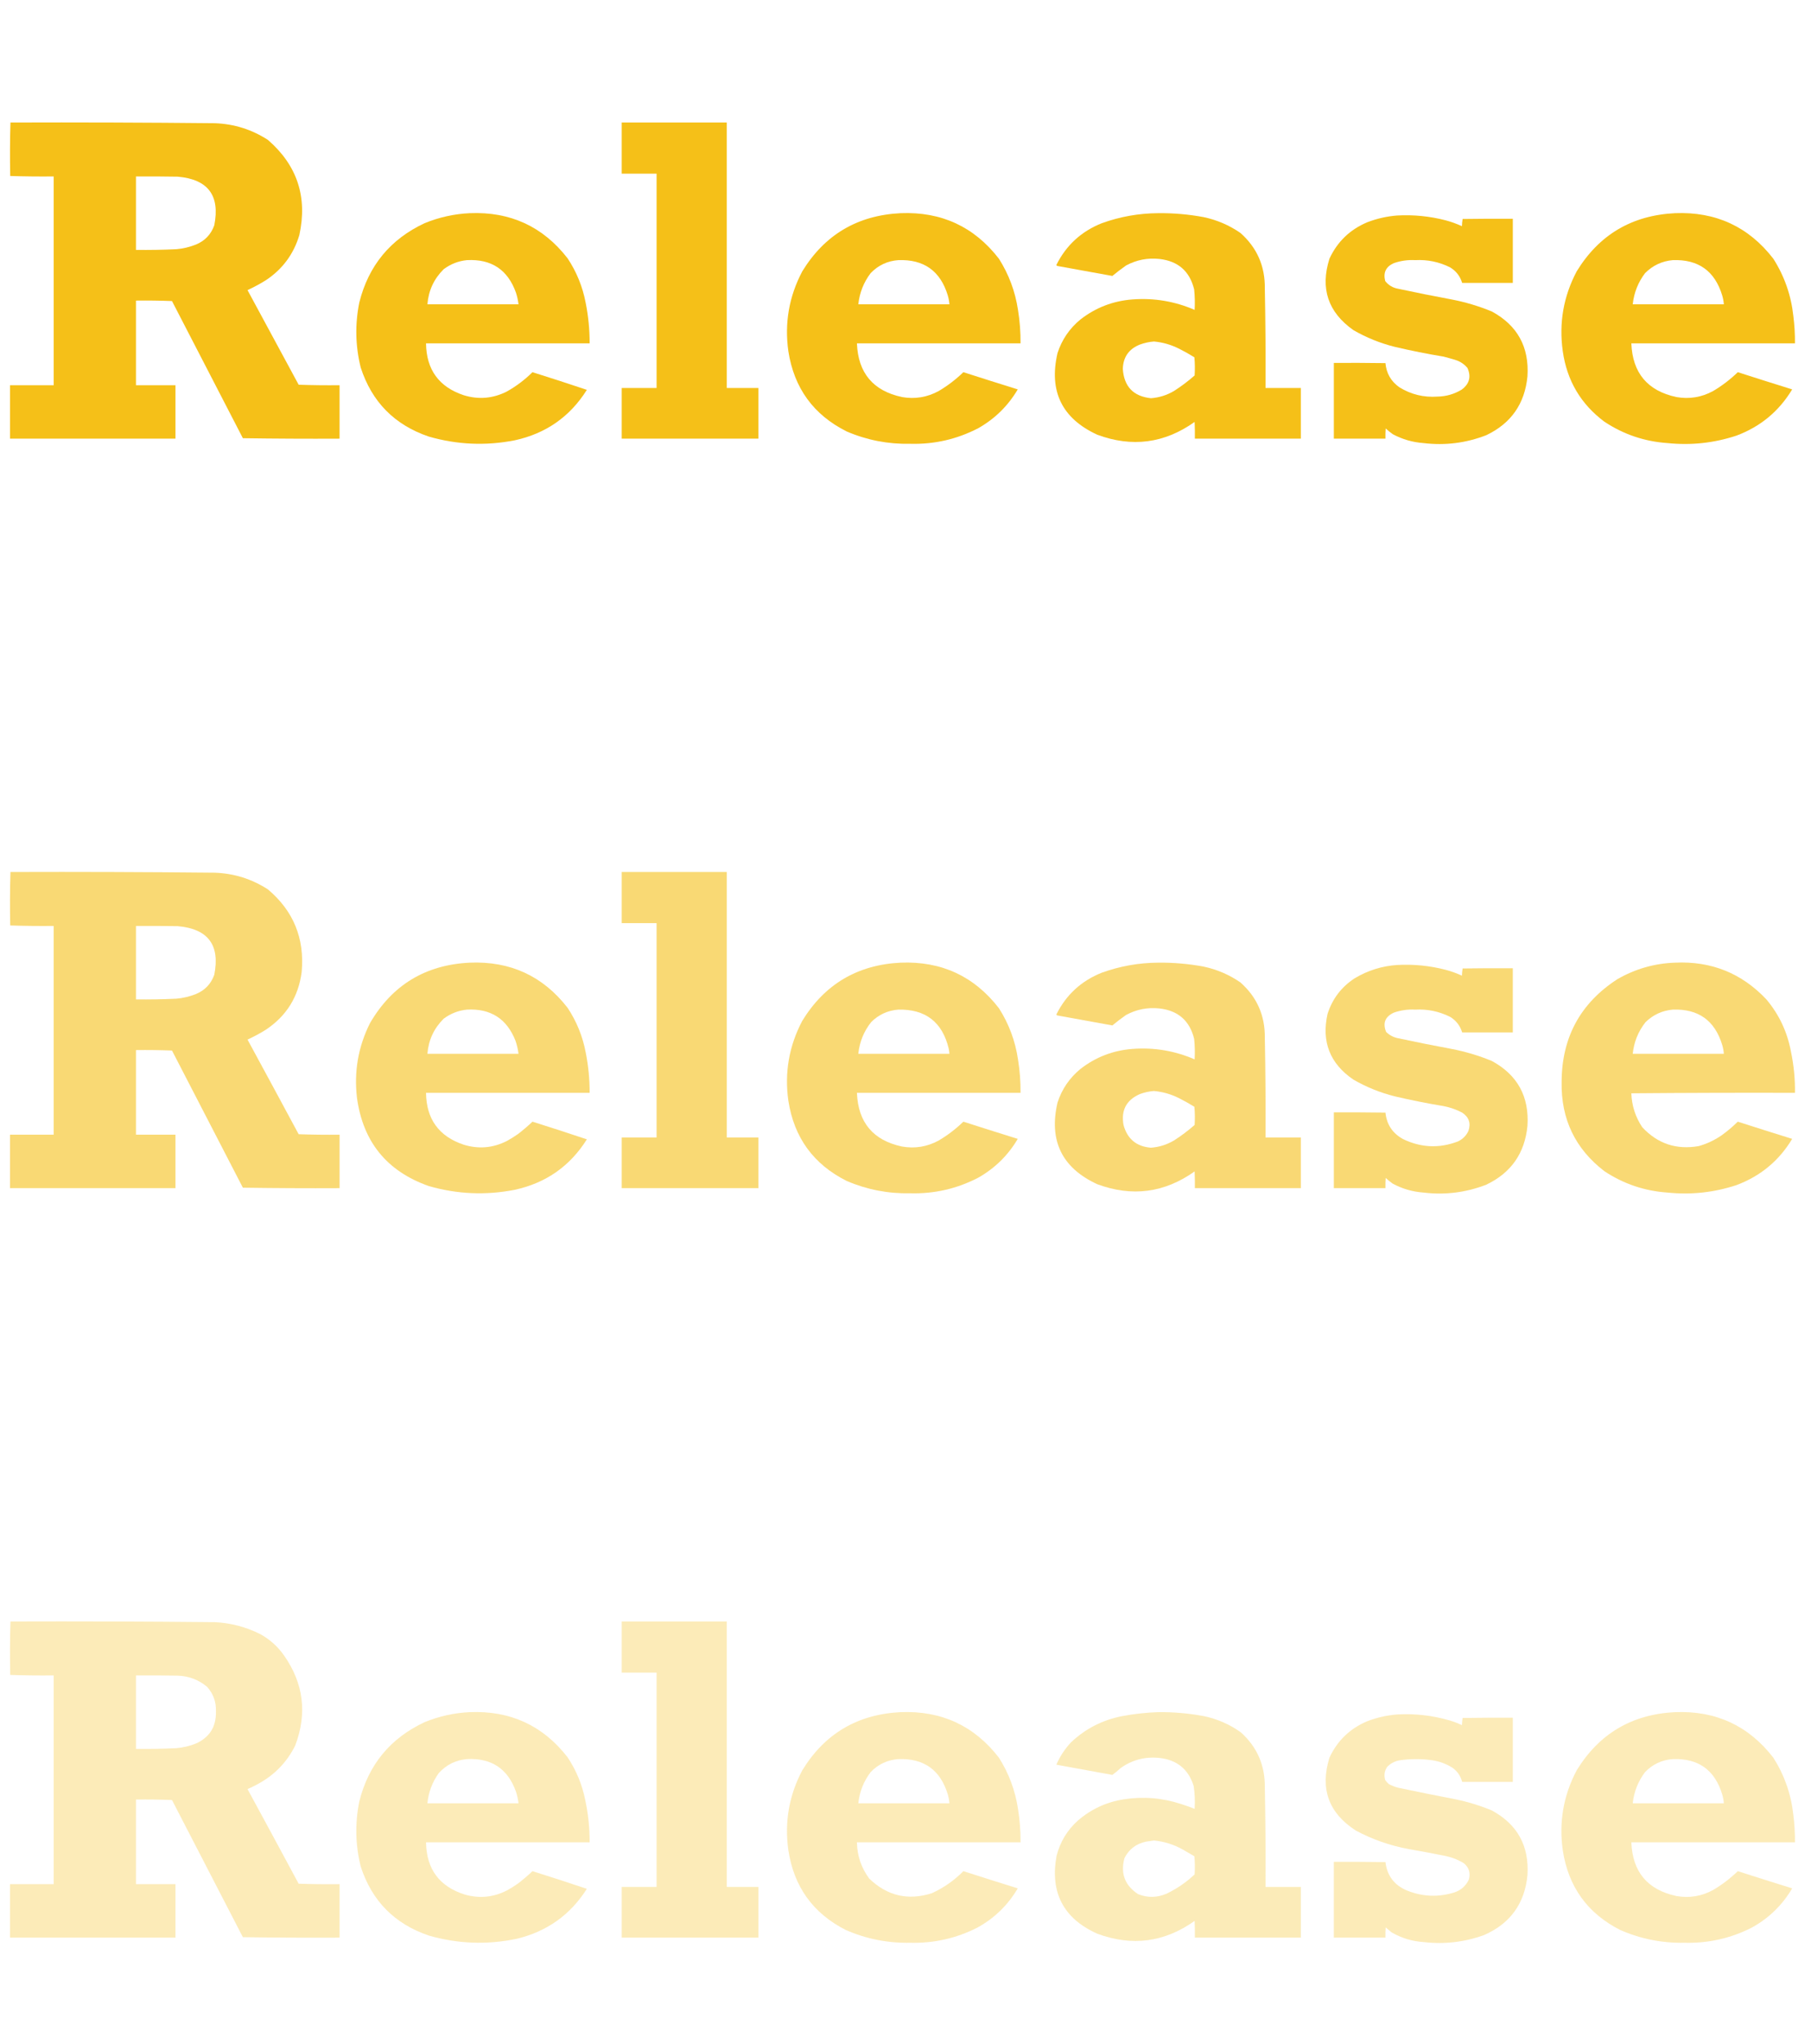 <?xml version="1.0" encoding="UTF-8"?>
<!DOCTYPE svg PUBLIC "-//W3C//DTD SVG 1.1//EN" "http://www.w3.org/Graphics/SVG/1.1/DTD/svg11.dtd">
<svg xmlns="http://www.w3.org/2000/svg" version="1.1" width="3896px" height="4396px" style="shape-rendering:geometricPrecision; text-rendering:geometricPrecision; image-rendering:optimizeQuality; fill-rule:evenodd; clip-rule:evenodd" xmlns:xlink="http://www.w3.org/1999/xlink">
<g><path style="opacity:1" fill="#f5c018" d="M 22.5,263.5 C 169.178,263.028 315.844,263.528 462.5,265C 503.919,266.586 541.919,278.586 576.5,301C 639.34,355.523 661.84,423.689 644,505.5C 631.663,546.832 607.496,579.332 571.5,603C 558.946,610.778 545.946,617.778 532.5,624C 569.294,691.754 605.96,759.587 642.5,827.5C 671.826,828.5 701.159,828.833 730.5,828.5C 730.5,866.833 730.5,905.167 730.5,943.5C 661.163,943.833 591.83,943.5 522.5,942.5C 471.667,844.167 420.833,745.833 370,647.5C 344.241,646.505 318.408,646.172 292.5,646.5C 292.5,707.167 292.5,767.833 292.5,828.5C 320.833,828.5 349.167,828.5 377.5,828.5C 377.5,866.833 377.5,905.167 377.5,943.5C 258.833,943.5 140.167,943.5 21.5,943.5C 21.5,905.167 21.5,866.833 21.5,828.5C 52.833,828.5 84.167,828.5 115.5,828.5C 115.5,678.833 115.5,529.167 115.5,379.5C 84.26,379.829 53.093,379.496 22,378.5C 21.173,340.095 21.34,301.762 22.5,263.5 Z M 292.5,379.5 C 322.502,379.333 352.502,379.5 382.5,380C 447.549,385.708 473.716,420.541 461,484.5C 453.986,504.18 440.82,518.014 421.5,526C 407.996,531.368 393.996,534.701 379.5,536C 350.521,537.383 321.521,537.883 292.5,537.5C 292.5,484.833 292.5,432.167 292.5,379.5 Z"/></g>
<g><path style="opacity:1" fill="#f5c018" d="M 1337.5,263.5 C 1412.83,263.5 1488.17,263.5 1563.5,263.5C 1563.5,453.833 1563.5,644.167 1563.5,834.5C 1586.17,834.5 1608.83,834.5 1631.5,834.5C 1631.5,870.833 1631.5,907.167 1631.5,943.5C 1533.5,943.5 1435.5,943.5 1337.5,943.5C 1337.5,907.167 1337.5,870.833 1337.5,834.5C 1362.5,834.5 1387.5,834.5 1412.5,834.5C 1412.5,680.833 1412.5,527.167 1412.5,373.5C 1387.5,373.5 1362.5,373.5 1337.5,373.5C 1337.5,336.833 1337.5,300.167 1337.5,263.5 Z"/></g>
<g><path style="opacity:0.999" fill="#f5c018" d="M 1937.5,458.5 C 2025.27,454.982 2095.77,487.649 2149,556.5C 2170.34,590.164 2184,626.831 2190,666.5C 2193.87,690.346 2195.7,714.346 2195.5,738.5C 2078.17,738.5 1960.83,738.5 1843.5,738.5C 1846.02,802.18 1878.36,840.68 1940.5,854C 1968.27,858.871 1994.61,854.538 2019.5,841C 2038.73,829.609 2056.4,816.109 2072.5,800.5C 2111.45,813.04 2150.45,825.373 2189.5,837.5C 2168.67,872.83 2140.34,900.664 2104.5,921C 2058.61,944.78 2009.77,955.947 1958,954.5C 1910.54,955.507 1865.04,946.674 1821.5,928C 1750.13,892.252 1708.29,834.752 1696,755.5C 1687.44,694.851 1697.44,637.517 1726,583.5C 1774.26,504.765 1844.76,463.099 1937.5,458.5 Z M 1932.5,559.5 C 1987.58,557.452 2023.08,582.785 2039,635.5C 2040.81,641.723 2041.98,648.056 2042.5,654.5C 1977.17,654.5 1911.83,654.5 1846.5,654.5C 1849.17,629.626 1858.01,607.293 1873,587.5C 1889.29,570.572 1909.13,561.239 1932.5,559.5 Z"/></g>
<g><path style="opacity:0.999" fill="#f5c018" d="M 2491.5,458.5 C 2524.45,458.135 2557.12,460.968 2589.5,467C 2618.17,473.105 2644.5,484.438 2668.5,501C 2704.16,532.56 2721.66,572.394 2721,620.5C 2722.41,691.823 2722.91,763.157 2722.5,834.5C 2747.83,834.5 2773.17,834.5 2798.5,834.5C 2798.5,870.833 2798.5,907.167 2798.5,943.5C 2722.5,943.5 2646.5,943.5 2570.5,943.5C 2570.67,931.495 2570.5,919.495 2570,907.5C 2505.15,953.586 2435.32,962.753 2360.5,935C 2284.57,899.972 2256.07,841.472 2275,759.5C 2284.42,730.485 2300.92,706.318 2324.5,687C 2357.33,661.491 2394.67,647.158 2436.5,644C 2482.83,640.532 2527.33,648.032 2570,666.5C 2570.83,651.803 2570.49,637.136 2569,622.5C 2559.47,583.455 2534.64,561.622 2494.5,557C 2469.04,554.225 2445.04,558.892 2422.5,571C 2412.37,578.131 2402.54,585.631 2393,593.5C 2353.53,586.206 2314.03,579.039 2274.5,572C 2273.57,571.612 2272.91,570.945 2272.5,570C 2293.6,527.576 2326.26,497.576 2370.5,480C 2409.72,465.909 2450.06,458.742 2491.5,458.5 Z M 2482.5,734.5 C 2501.44,736.236 2519.44,741.402 2536.5,750C 2547.82,755.66 2558.82,761.827 2569.5,768.5C 2570.67,781.487 2570.83,794.487 2570,807.5C 2556.02,819.82 2541.18,830.987 2525.5,841C 2510.15,850.008 2493.65,855.174 2476,856.5C 2438.3,852.5 2418.14,831.5 2415.5,793.5C 2416.3,767.867 2428.63,750.367 2452.5,741C 2462.34,737.423 2472.34,735.256 2482.5,734.5 Z"/></g>
<g><path style="opacity:0.999" fill="#f5c018" d="M 3603.5,458.5 C 3691.27,454.982 3761.77,487.649 3815,556.5C 3838.84,594.01 3853.17,635.01 3858,679.5C 3860.49,699.09 3861.66,718.756 3861.5,738.5C 3744.17,738.5 3626.83,738.5 3509.5,738.5C 3512.02,802.18 3544.36,840.68 3606.5,854C 3634.27,858.871 3660.61,854.538 3685.5,841C 3704.73,829.609 3722.4,816.109 3738.5,800.5C 3777.45,813.04 3816.45,825.373 3855.5,837.5C 3827.23,884.515 3787.23,917.682 3735.5,937C 3687.34,952.869 3638.01,958.202 3587.5,953C 3537.94,949.624 3492.61,934.291 3451.5,907C 3400.8,869.136 3370.97,818.636 3362,755.5C 3353.44,694.851 3363.44,637.517 3392,583.5C 3440.26,504.765 3510.76,463.099 3603.5,458.5 Z M 3598.5,559.5 C 3653.58,557.452 3689.08,582.785 3705,635.5C 3706.88,641.714 3708.04,648.048 3708.5,654.5C 3643.17,654.5 3577.83,654.5 3512.5,654.5C 3515.17,629.626 3524.01,607.293 3539,587.5C 3555.47,570.959 3575.3,561.625 3598.5,559.5 Z"/></g>
<g><path style="opacity:0.999" fill="#f5c018" d="M 1010.5,458.5 C 1097.73,454.878 1167.9,487.212 1221,555.5C 1240.43,584.766 1253.43,616.766 1260,651.5C 1265.74,680.217 1268.57,709.217 1268.5,738.5C 1151.17,738.5 1033.83,738.5 916.5,738.5C 917.237,795.03 944.237,832.196 997.5,850C 1029.51,859.88 1060.51,857.213 1090.5,842C 1110.68,830.665 1129.01,816.831 1145.5,800.5C 1184.64,812.77 1223.64,825.437 1262.5,838.5C 1226.22,896.232 1174.55,932.398 1107.5,947C 1045.16,959.223 983.495,956.556 922.5,939C 848.812,913.979 799.978,864.479 776,790.5C 764.494,744.074 763.494,697.407 773,650.5C 792.823,571.349 839.656,514.516 913.5,480C 944.72,467.258 977.054,460.092 1010.5,458.5 Z M 1004.5,559.5 C 1057.16,556.731 1092.33,580.064 1110,629.5C 1112.63,637.671 1114.46,646.004 1115.5,654.5C 1050.17,654.5 984.833,654.5 919.5,654.5C 921.879,624.914 933.546,599.747 954.5,579C 969.419,567.863 986.085,561.363 1004.5,559.5 Z"/></g>
<g><path style="opacity:0.999" fill="#f5c018" d="M 3005.5,463.5 C 3041.07,461.506 3076.07,465.006 3110.5,474C 3122.39,477.184 3133.89,481.351 3145,486.5C 3145.19,481.25 3145.69,476.083 3146.5,471C 3182.5,470.5 3218.5,470.333 3254.5,470.5C 3254.5,516.5 3254.5,562.5 3254.5,608.5C 3218.17,608.5 3181.83,608.5 3145.5,608.5C 3141.16,593.99 3132.49,582.823 3119.5,575C 3095.92,563.249 3070.92,558.083 3044.5,559.5C 3028.71,558.637 3013.38,560.803 2998.5,566C 2981.46,573.588 2975.29,586.422 2980,604.5C 2986.98,613.418 2996.15,618.918 3007.5,621C 3045.73,629.204 3084.06,636.871 3122.5,644C 3152.41,649.725 3181.41,658.392 3209.5,670C 3264.56,699.941 3290.06,746.441 3286,809.5C 3280.3,868.415 3250.8,910.582 3197.5,936C 3153.98,952.899 3108.98,958.565 3062.5,953C 3039.13,951.326 3017.13,944.993 2996.5,934C 2991.04,930.213 2985.88,926.046 2981,921.5C 2980.5,928.826 2980.33,936.159 2980.5,943.5C 2943.5,943.5 2906.5,943.5 2869.5,943.5C 2869.5,889.167 2869.5,834.833 2869.5,780.5C 2906.5,780.333 2943.5,780.5 2980.5,781C 2982.5,802.999 2992.5,820.332 3010.5,833C 3035.61,848.444 3062.94,855.11 3092.5,853C 3111.26,852.647 3128.59,847.647 3144.5,838C 3161.09,825.805 3165.26,810.305 3157,791.5C 3149.93,783.046 3141.1,777.213 3130.5,774C 3122.21,771.511 3113.88,769.178 3105.5,767C 3070.26,761.183 3035.26,754.183 3000.5,746C 2969.1,738.131 2939.44,726.131 2911.5,710C 2857.03,671.606 2839.87,620.439 2860,556.5C 2876.96,519.88 2904.12,493.713 2941.5,478C 2962.26,470.048 2983.59,465.215 3005.5,463.5 Z"/></g>
<g><path style="opacity:0.6" fill="#f5bf18" d="M 22.5,1875.5 C 169.178,1875.03 315.844,1875.53 462.5,1877C 503.919,1878.59 541.919,1890.59 576.5,1913C 631.391,1959.32 655.557,2018.49 649,2090.5C 642.06,2143.9 616.227,2185.4 571.5,2215C 558.946,2222.78 545.946,2229.78 532.5,2236C 569.294,2303.75 605.96,2371.59 642.5,2439.5C 671.826,2440.5 701.159,2440.83 730.5,2440.5C 730.5,2478.83 730.5,2517.17 730.5,2555.5C 661.163,2555.83 591.83,2555.5 522.5,2554.5C 471.667,2456.17 420.833,2357.83 370,2259.5C 344.241,2258.51 318.408,2258.17 292.5,2258.5C 292.5,2319.17 292.5,2379.83 292.5,2440.5C 320.833,2440.5 349.167,2440.5 377.5,2440.5C 377.5,2478.83 377.5,2517.17 377.5,2555.5C 258.833,2555.5 140.167,2555.5 21.5,2555.5C 21.5,2517.17 21.5,2478.83 21.5,2440.5C 52.833,2440.5 84.167,2440.5 115.5,2440.5C 115.5,2290.83 115.5,2141.17 115.5,1991.5C 84.26,1991.83 53.093,1991.5 22,1990.5C 21.173,1952.1 21.34,1913.76 22.5,1875.5 Z M 292.5,1991.5 C 322.502,1991.33 352.502,1991.5 382.5,1992C 447.546,1997.7 473.712,2032.54 461,2096.5C 453.986,2116.18 440.82,2130.01 421.5,2138C 407.996,2143.37 393.996,2146.7 379.5,2148C 350.521,2149.38 321.521,2149.88 292.5,2149.5C 292.5,2096.83 292.5,2044.17 292.5,1991.5 Z"/></g>
<g><path style="opacity:0.6" fill="#f5bf18" d="M 1337.5,1875.5 C 1412.83,1875.5 1488.17,1875.5 1563.5,1875.5C 1563.5,2065.83 1563.5,2256.17 1563.5,2446.5C 1586.17,2446.5 1608.83,2446.5 1631.5,2446.5C 1631.5,2482.83 1631.5,2519.17 1631.5,2555.5C 1533.5,2555.5 1435.5,2555.5 1337.5,2555.5C 1337.5,2519.17 1337.5,2482.83 1337.5,2446.5C 1362.5,2446.5 1387.5,2446.5 1412.5,2446.5C 1412.5,2292.83 1412.5,2139.17 1412.5,1985.5C 1387.5,1985.5 1362.5,1985.5 1337.5,1985.5C 1337.5,1948.83 1337.5,1912.17 1337.5,1875.5 Z"/></g>
<g><path style="opacity:0.6" fill="#f5bf18" d="M 1010.5,2070.5 C 1097.73,2066.88 1167.9,2099.21 1221,2167.5C 1240.43,2196.77 1253.43,2228.77 1260,2263.5C 1265.74,2292.22 1268.57,2321.22 1268.5,2350.5C 1151.17,2350.5 1033.83,2350.5 916.5,2350.5C 917.236,2407.03 944.236,2444.2 997.5,2462C 1029.51,2471.88 1060.51,2469.21 1090.5,2454C 1098.77,2449.4 1106.77,2444.4 1114.5,2439C 1125.27,2430.73 1135.61,2421.9 1145.5,2412.5C 1184.64,2424.77 1223.64,2437.44 1262.5,2450.5C 1226.22,2508.23 1174.55,2544.4 1107.5,2559C 1045.16,2571.22 983.495,2568.56 922.5,2551C 832.489,2519.31 780.989,2456.15 768,2361.5C 761.257,2304.96 770.59,2251.29 796,2200.5C 843.786,2118.5 915.286,2075.17 1010.5,2070.5 Z M 1004.5,2171.5 C 1055.59,2168.78 1090.42,2191.11 1109,2238.5C 1112.11,2247.63 1114.28,2256.96 1115.5,2266.5C 1050.17,2266.5 984.833,2266.5 919.5,2266.5C 921.879,2236.91 933.546,2211.75 954.5,2191C 969.419,2179.86 986.085,2173.36 1004.5,2171.5 Z"/></g>
<g><path style="opacity:0.6" fill="#f5bf18" d="M 1937.5,2070.5 C 2025.27,2066.98 2095.77,2099.65 2149,2168.5C 2170.46,2202.12 2184.13,2238.78 2190,2278.5C 2193.87,2302.34 2195.7,2326.34 2195.5,2350.5C 2078.17,2350.5 1960.83,2350.5 1843.5,2350.5C 1846.03,2414.19 1878.37,2452.69 1940.5,2466C 1968.27,2470.87 1994.61,2466.54 2019.5,2453C 2038.73,2441.61 2056.4,2428.11 2072.5,2412.5C 2111.45,2425.04 2150.45,2437.37 2189.5,2449.5C 2168.67,2484.83 2140.34,2512.66 2104.5,2533C 2058.61,2556.78 2009.77,2567.95 1958,2566.5C 1910.54,2567.51 1865.04,2558.67 1821.5,2540C 1750.07,2504.21 1708.23,2446.71 1696,2367.5C 1687.44,2306.85 1697.44,2249.52 1726,2195.5C 1774.26,2116.77 1844.76,2075.1 1937.5,2070.5 Z M 1932.5,2171.5 C 1991.15,2170.26 2027.32,2198.26 2041,2255.5C 2041.72,2259.15 2042.22,2262.81 2042.5,2266.5C 1977.17,2266.5 1911.83,2266.5 1846.5,2266.5C 1849.13,2241.07 1858.3,2218.41 1874,2198.5C 1890.19,2182.27 1909.69,2173.27 1932.5,2171.5 Z"/></g>
<g><path style="opacity:0.599" fill="#f5bf18" d="M 2491.5,2070.5 C 2524.45,2070.14 2557.12,2072.97 2589.5,2079C 2618.17,2085.1 2644.5,2096.44 2668.5,2113C 2704.16,2144.56 2721.66,2184.39 2721,2232.5C 2722.41,2303.82 2722.91,2375.16 2722.5,2446.5C 2747.83,2446.5 2773.17,2446.5 2798.5,2446.5C 2798.5,2482.83 2798.5,2519.17 2798.5,2555.5C 2722.5,2555.5 2646.5,2555.5 2570.5,2555.5C 2570.67,2543.5 2570.5,2531.5 2570,2519.5C 2505.15,2565.59 2435.32,2574.75 2360.5,2547C 2284.57,2511.97 2256.07,2453.47 2275,2371.5C 2284.42,2342.48 2300.92,2318.32 2324.5,2299C 2357.33,2273.49 2394.67,2259.16 2436.5,2256C 2482.83,2252.53 2527.33,2260.03 2570,2278.5C 2570.83,2263.8 2570.49,2249.14 2569,2234.5C 2559.43,2195.44 2534.6,2173.61 2494.5,2169C 2469.04,2166.23 2445.04,2170.89 2422.5,2183C 2412.37,2190.13 2402.54,2197.63 2393,2205.5C 2353.53,2198.21 2314.03,2191.04 2274.5,2184C 2273.57,2183.61 2272.91,2182.95 2272.5,2182C 2293.6,2139.58 2326.26,2109.58 2370.5,2092C 2409.72,2077.91 2450.06,2070.74 2491.5,2070.5 Z M 2482.5,2346.5 C 2501.44,2348.24 2519.44,2353.4 2536.5,2362C 2547.82,2367.66 2558.82,2373.83 2569.5,2380.5C 2570.67,2393.49 2570.83,2406.49 2570,2419.5C 2556.02,2431.82 2541.18,2442.99 2525.5,2453C 2510.15,2462.01 2493.65,2467.17 2476,2468.5C 2444.85,2466.01 2425.18,2449.68 2417,2419.5C 2411.39,2387.88 2423.22,2365.71 2452.5,2353C 2462.34,2349.42 2472.34,2347.26 2482.5,2346.5 Z"/></g>
<g><path style="opacity:0.6" fill="#f5bf18" d="M 3603.5,2070.5 C 3681.42,2066.84 3746.92,2093.18 3800,2149.5C 3827.55,2182.29 3845.22,2219.95 3853,2262.5C 3859.07,2291.52 3861.9,2320.85 3861.5,2350.5C 3744.16,2350.17 3626.83,2350.5 3509.5,2351.5C 3510.43,2378.13 3518.27,2402.46 3533,2424.5C 3566.1,2459.98 3606.6,2473.48 3654.5,2465C 3672.16,2460.01 3688.49,2452.34 3703.5,2442C 3715.9,2433.11 3727.57,2423.27 3738.5,2412.5C 3777.45,2425.04 3816.45,2437.37 3855.5,2449.5C 3827.23,2496.52 3787.23,2529.68 3735.5,2549C 3687.34,2564.87 3638.01,2570.2 3587.5,2565C 3537.94,2561.62 3492.61,2546.29 3451.5,2519C 3388.74,2470.88 3358.07,2406.88 3359.5,2327C 3359.85,2231.28 3399.85,2157.61 3479.5,2106C 3517.97,2083.88 3559.31,2072.05 3603.5,2070.5 Z M 3598.5,2171.5 C 3653.58,2169.45 3689.08,2194.79 3705,2247.5C 3706.88,2253.71 3708.04,2260.05 3708.5,2266.5C 3643.17,2266.5 3577.83,2266.5 3512.5,2266.5C 3515.13,2241.07 3524.3,2218.41 3540,2198.5C 3556.33,2182.58 3575.83,2173.58 3598.5,2171.5 Z"/></g>
<g><path style="opacity:0.6" fill="#f5bf18" d="M 3005.5,2075.5 C 3041.07,2073.51 3076.07,2077.01 3110.5,2086C 3122.39,2089.18 3133.89,2093.35 3145,2098.5C 3145.19,2093.25 3145.69,2088.08 3146.5,2083C 3182.5,2082.5 3218.5,2082.33 3254.5,2082.5C 3254.5,2128.5 3254.5,2174.5 3254.5,2220.5C 3218.17,2220.5 3181.83,2220.5 3145.5,2220.5C 3141.16,2205.99 3132.49,2194.82 3119.5,2187C 3095.92,2175.25 3070.92,2170.08 3044.5,2171.5C 3028.71,2170.64 3013.38,2172.8 2998.5,2178C 2979.76,2186.65 2974.26,2200.48 2982,2219.5C 2989.12,2226.48 2997.62,2230.98 3007.5,2233C 3045.73,2241.2 3084.06,2248.87 3122.5,2256C 3152.41,2261.73 3181.41,2270.39 3209.5,2282C 3264.56,2311.94 3290.06,2358.44 3286,2421.5C 3280.3,2480.42 3250.8,2522.58 3197.5,2548C 3153.98,2564.9 3108.98,2570.57 3062.5,2565C 3039.13,2563.33 3017.13,2556.99 2996.5,2546C 2991.04,2542.21 2985.88,2538.05 2981,2533.5C 2980.5,2540.83 2980.33,2548.16 2980.5,2555.5C 2943.5,2555.5 2906.5,2555.5 2869.5,2555.5C 2869.5,2501.17 2869.5,2446.83 2869.5,2392.5C 2906.5,2392.33 2943.5,2392.5 2980.5,2393C 2983.16,2418.65 2995.83,2437.65 3018.5,2450C 3057.13,2468.63 3096.46,2470.3 3136.5,2455C 3146.67,2450.17 3154.17,2442.67 3159,2432.5C 3164.67,2415.83 3160.17,2402.67 3145.5,2393C 3132.88,2386.35 3119.54,2381.68 3105.5,2379C 3070.26,2373.18 3035.26,2366.18 3000.5,2358C 2969.1,2350.13 2939.44,2338.13 2911.5,2322C 2861.03,2287.62 2842.53,2240.45 2856,2180.5C 2866.47,2148.04 2885.97,2122.54 2914.5,2104C 2942.63,2087.22 2972.96,2077.72 3005.5,2075.5 Z"/></g>
<g><path style="opacity:0.302" fill="#f5bf16" d="M 22.5,3487.5 C 169.178,3487.03 315.844,3487.53 462.5,3489C 497.038,3490.74 529.705,3499.4 560.5,3515C 580.771,3526.27 597.604,3541.43 611,3560.5C 653.235,3620.82 661.235,3685.49 635,3754.5C 617.71,3789.12 592.21,3815.96 558.5,3835C 550.112,3839.86 541.446,3844.19 532.5,3848C 569.294,3915.75 605.96,3983.59 642.5,4051.5C 671.826,4052.5 701.159,4052.83 730.5,4052.5C 730.5,4090.83 730.5,4129.17 730.5,4167.5C 661.163,4167.83 591.83,4167.5 522.5,4166.5C 471.667,4068.17 420.833,3969.83 370,3871.5C 344.241,3870.51 318.408,3870.17 292.5,3870.5C 292.5,3931.17 292.5,3991.83 292.5,4052.5C 320.833,4052.5 349.167,4052.5 377.5,4052.5C 377.5,4090.83 377.5,4129.17 377.5,4167.5C 258.833,4167.5 140.167,4167.5 21.5,4167.5C 21.5,4129.17 21.5,4090.83 21.5,4052.5C 52.833,4052.5 84.167,4052.5 115.5,4052.5C 115.5,3902.83 115.5,3753.17 115.5,3603.5C 84.26,3603.83 53.093,3603.5 22,3602.5C 21.173,3564.1 21.34,3525.76 22.5,3487.5 Z M 292.5,3603.5 C 322.502,3603.33 352.502,3603.5 382.5,3604C 406.361,3604.87 427.361,3612.87 445.5,3628C 458.951,3643.01 465.284,3660.68 464.5,3681C 465.372,3713.61 451.039,3736.61 421.5,3750C 407.996,3755.37 393.996,3758.7 379.5,3760C 350.521,3761.38 321.521,3761.88 292.5,3761.5C 292.5,3708.83 292.5,3656.17 292.5,3603.5 Z"/></g>
<g><path style="opacity:0.302" fill="#f5bf16" d="M 1337.5,3487.5 C 1412.83,3487.5 1488.17,3487.5 1563.5,3487.5C 1563.5,3677.83 1563.5,3868.17 1563.5,4058.5C 1586.17,4058.5 1608.83,4058.5 1631.5,4058.5C 1631.5,4094.83 1631.5,4131.17 1631.5,4167.5C 1533.5,4167.5 1435.5,4167.5 1337.5,4167.5C 1337.5,4131.17 1337.5,4094.83 1337.5,4058.5C 1362.5,4058.5 1387.5,4058.5 1412.5,4058.5C 1412.5,3904.83 1412.5,3751.17 1412.5,3597.5C 1387.5,3597.5 1362.5,3597.5 1337.5,3597.5C 1337.5,3560.83 1337.5,3524.17 1337.5,3487.5 Z"/></g>
<g><path style="opacity:0.301" fill="#f5bf16" d="M 1010.5,3682.5 C 1097.73,3678.88 1167.9,3711.21 1221,3779.5C 1239.69,3807.56 1252.36,3838.23 1259,3871.5C 1265.47,3901.49 1268.63,3931.82 1268.5,3962.5C 1151.17,3962.5 1033.83,3962.5 916.5,3962.5C 917.501,4020.39 945.501,4057.89 1000.5,4075C 1031.6,4083.73 1061.6,4080.73 1090.5,4066C 1098.84,4061.5 1106.84,4056.5 1114.5,4051C 1125.27,4042.73 1135.61,4033.9 1145.5,4024.5C 1184.64,4036.77 1223.64,4049.44 1262.5,4062.5C 1226.86,4118.6 1176.52,4154.43 1111.5,4170C 1047.9,4183.28 984.904,4180.95 922.5,4163C 848.812,4137.98 799.978,4088.48 776,4014.5C 764.494,3968.07 763.494,3921.4 773,3874.5C 792.806,3795.38 839.64,3738.55 913.5,3704C 944.719,3691.26 977.052,3684.09 1010.5,3682.5 Z M 1004.5,3783.5 C 1057.16,3780.73 1092.33,3804.06 1110,3853.5C 1112.63,3861.67 1114.46,3870 1115.5,3878.5C 1050.17,3878.5 984.833,3878.5 919.5,3878.5C 921.867,3854.56 930.033,3832.89 944,3813.5C 960.296,3795.6 980.463,3785.6 1004.5,3783.5 Z"/></g>
<g><path style="opacity:0.301" fill="#f5bf16" d="M 1937.5,3682.5 C 2025.28,3678.99 2095.78,3711.65 2149,3780.5C 2170.35,3814.19 2184.01,3850.86 2190,3890.5C 2193.85,3914.35 2195.68,3938.35 2195.5,3962.5C 2078.17,3962.5 1960.83,3962.5 1843.5,3962.5C 1844.06,3991.44 1852.89,4017.44 1870,4040.5C 1908.63,4077.7 1953.46,4088.2 2004.5,4072C 2030.1,4060.37 2052.77,4044.53 2072.5,4024.5C 2111.45,4037.04 2150.45,4049.37 2189.5,4061.5C 2168.28,4097.55 2139.28,4125.71 2102.5,4146C 2057.13,4168.98 2008.96,4179.82 1958,4178.5C 1909.77,4179.45 1863.6,4170.29 1819.5,4151C 1749.07,4115.19 1707.91,4058.03 1696,3979.5C 1687.44,3918.85 1697.44,3861.52 1726,3807.5C 1774.26,3728.77 1844.76,3687.1 1937.5,3682.5 Z M 1932.5,3783.5 C 1987.58,3781.45 2023.08,3806.79 2039,3859.5C 2040.81,3865.72 2041.98,3872.06 2042.5,3878.5C 1977.17,3878.5 1911.83,3878.5 1846.5,3878.5C 1849.17,3853.63 1858.01,3831.3 1873,3811.5C 1889.29,3794.57 1909.13,3785.24 1932.5,3783.5 Z"/></g>
<g><path style="opacity:0.302" fill="#f4bf16" d="M 2491.5,3682.5 C 2524.45,3682.14 2557.12,3684.97 2589.5,3691C 2618.73,3697.07 2645.4,3708.73 2669.5,3726C 2704.45,3757.46 2721.62,3796.96 2721,3844.5C 2722.41,3915.82 2722.91,3987.16 2722.5,4058.5C 2747.83,4058.5 2773.17,4058.5 2798.5,4058.5C 2798.5,4094.83 2798.5,4131.17 2798.5,4167.5C 2722.5,4167.5 2646.5,4167.5 2570.5,4167.5C 2570.67,4155.5 2570.5,4143.5 2570,4131.5C 2505.13,4177.59 2435.3,4186.75 2360.5,4159C 2287.71,4126.27 2258.55,4070.43 2273,3991.5C 2280.64,3961.72 2295.8,3936.55 2318.5,3916C 2346.92,3891.29 2379.92,3875.96 2417.5,3870C 2459.29,3863.53 2500.29,3866.86 2540.5,3880C 2550.5,3883.11 2560.33,3886.61 2570,3890.5C 2571.06,3874.08 2570.4,3857.75 2568,3841.5C 2556.77,3805.44 2532.27,3785.27 2494.5,3781C 2463.62,3777.72 2435.62,3785.05 2410.5,3803C 2404.95,3808.22 2399.11,3813.06 2393,3817.5C 2352.84,3810.1 2312.67,3802.77 2272.5,3795.5C 2280.23,3777.72 2290.73,3761.72 2304,3747.5C 2335.15,3718.01 2371.98,3699.17 2414.5,3691C 2440.1,3686.18 2465.76,3683.34 2491.5,3682.5 Z M 2482.5,3958.5 C 2504.51,3960.67 2525.17,3967.17 2544.5,3978C 2552.83,3982.83 2561.17,3987.67 2569.5,3992.5C 2570.67,4005.49 2570.83,4018.49 2570,4031.5C 2552,4048.42 2531.84,4062.25 2509.5,4073C 2489.08,4081.72 2468.75,4082.05 2448.5,4074C 2419.99,4055.51 2410.16,4029.67 2419,3996.5C 2428.73,3977.36 2444.23,3965.52 2465.5,3961C 2471.3,3960.11 2476.97,3959.28 2482.5,3958.5 Z"/></g>
<g><path style="opacity:0.301" fill="#f5bf16" d="M 3603.5,3682.5 C 3691.28,3678.99 3761.78,3711.65 3815,3780.5C 3838.85,3818.04 3853.18,3859.04 3858,3903.5C 3860.49,3923.09 3861.66,3942.76 3861.5,3962.5C 3744.17,3962.5 3626.83,3962.5 3509.5,3962.5C 3512.02,4026.18 3544.35,4064.68 3606.5,4078C 3634.27,4082.87 3660.61,4078.54 3685.5,4065C 3704.73,4053.61 3722.4,4040.11 3738.5,4024.5C 3777.45,4037.04 3816.45,4049.37 3855.5,4061.5C 3834.28,4097.55 3805.28,4125.71 3768.5,4146C 3723.13,4168.98 3674.96,4179.82 3624,4178.5C 3575.77,4179.45 3529.6,4170.29 3485.5,4151C 3415.07,4115.19 3373.91,4058.03 3362,3979.5C 3353.44,3918.85 3363.44,3861.52 3392,3807.5C 3440.26,3728.77 3510.76,3687.1 3603.5,3682.5 Z M 3598.5,3783.5 C 3653.58,3781.45 3689.08,3806.79 3705,3859.5C 3706.88,3865.71 3708.04,3872.05 3708.5,3878.5C 3643.17,3878.5 3577.83,3878.5 3512.5,3878.5C 3515.17,3853.63 3524.01,3831.29 3539,3811.5C 3555.29,3794.57 3575.13,3785.24 3598.5,3783.5 Z"/></g>
<g><path style="opacity:0.301" fill="#f5bf16" d="M 3005.5,3687.5 C 3043.57,3685.28 3080.9,3689.45 3117.5,3700C 3127,3702.72 3136.16,3706.22 3145,3710.5C 3145.19,3705.25 3145.69,3700.08 3146.5,3695C 3182.5,3694.5 3218.5,3694.33 3254.5,3694.5C 3254.5,3740.5 3254.5,3786.5 3254.5,3832.5C 3218.17,3832.5 3181.83,3832.5 3145.5,3832.5C 3142.26,3819.76 3135.26,3809.59 3124.5,3802C 3111.29,3793.71 3096.96,3788.37 3081.5,3786C 3058.15,3782.73 3034.82,3782.73 3011.5,3786C 3000.69,3787.82 2991.53,3792.65 2984,3800.5C 2978.35,3809.15 2977.02,3818.49 2980,3828.5C 2982.13,3831.63 2984.63,3834.46 2987.5,3837C 2993.85,3840.45 3000.51,3843.12 3007.5,3845C 3048.75,3853.72 3090.08,3862.05 3131.5,3870C 3158.28,3875.53 3184.28,3883.53 3209.5,3894C 3264.56,3923.94 3290.06,3970.44 3286,4033.5C 3279.86,4094.62 3248.7,4137.46 3192.5,4162C 3150.4,4177.21 3107.07,4182.21 3062.5,4177C 3037.79,4175.41 3014.79,4168.41 2993.5,4156C 2989.33,4152.5 2985.17,4149 2981,4145.5C 2980.5,4152.83 2980.33,4160.16 2980.5,4167.5C 2943.5,4167.5 2906.5,4167.5 2869.5,4167.5C 2869.5,4113.17 2869.5,4058.83 2869.5,4004.5C 2906.5,4004.33 2943.5,4004.5 2980.5,4005C 2984,4034.18 2999.33,4054.51 3026.5,4066C 3060.35,4079.68 3094.68,4081.01 3129.5,4070C 3143.53,4065.08 3153.7,4055.91 3160,4042.5C 3163.98,4028.1 3160.14,4016.27 3148.5,4007C 3135.19,3999.12 3120.86,3993.78 3105.5,3991C 3080.56,3986.01 3055.56,3981.34 3030.5,3977C 2990.34,3969.62 2952.34,3956.28 2916.5,3937C 2858.27,3899.33 2839.44,3847.16 2860,3780.5C 2876.98,3743.85 2904.15,3717.68 2941.5,3702C 2962.26,3694.05 2983.59,3689.21 3005.5,3687.5 Z"/></g>
</svg>
